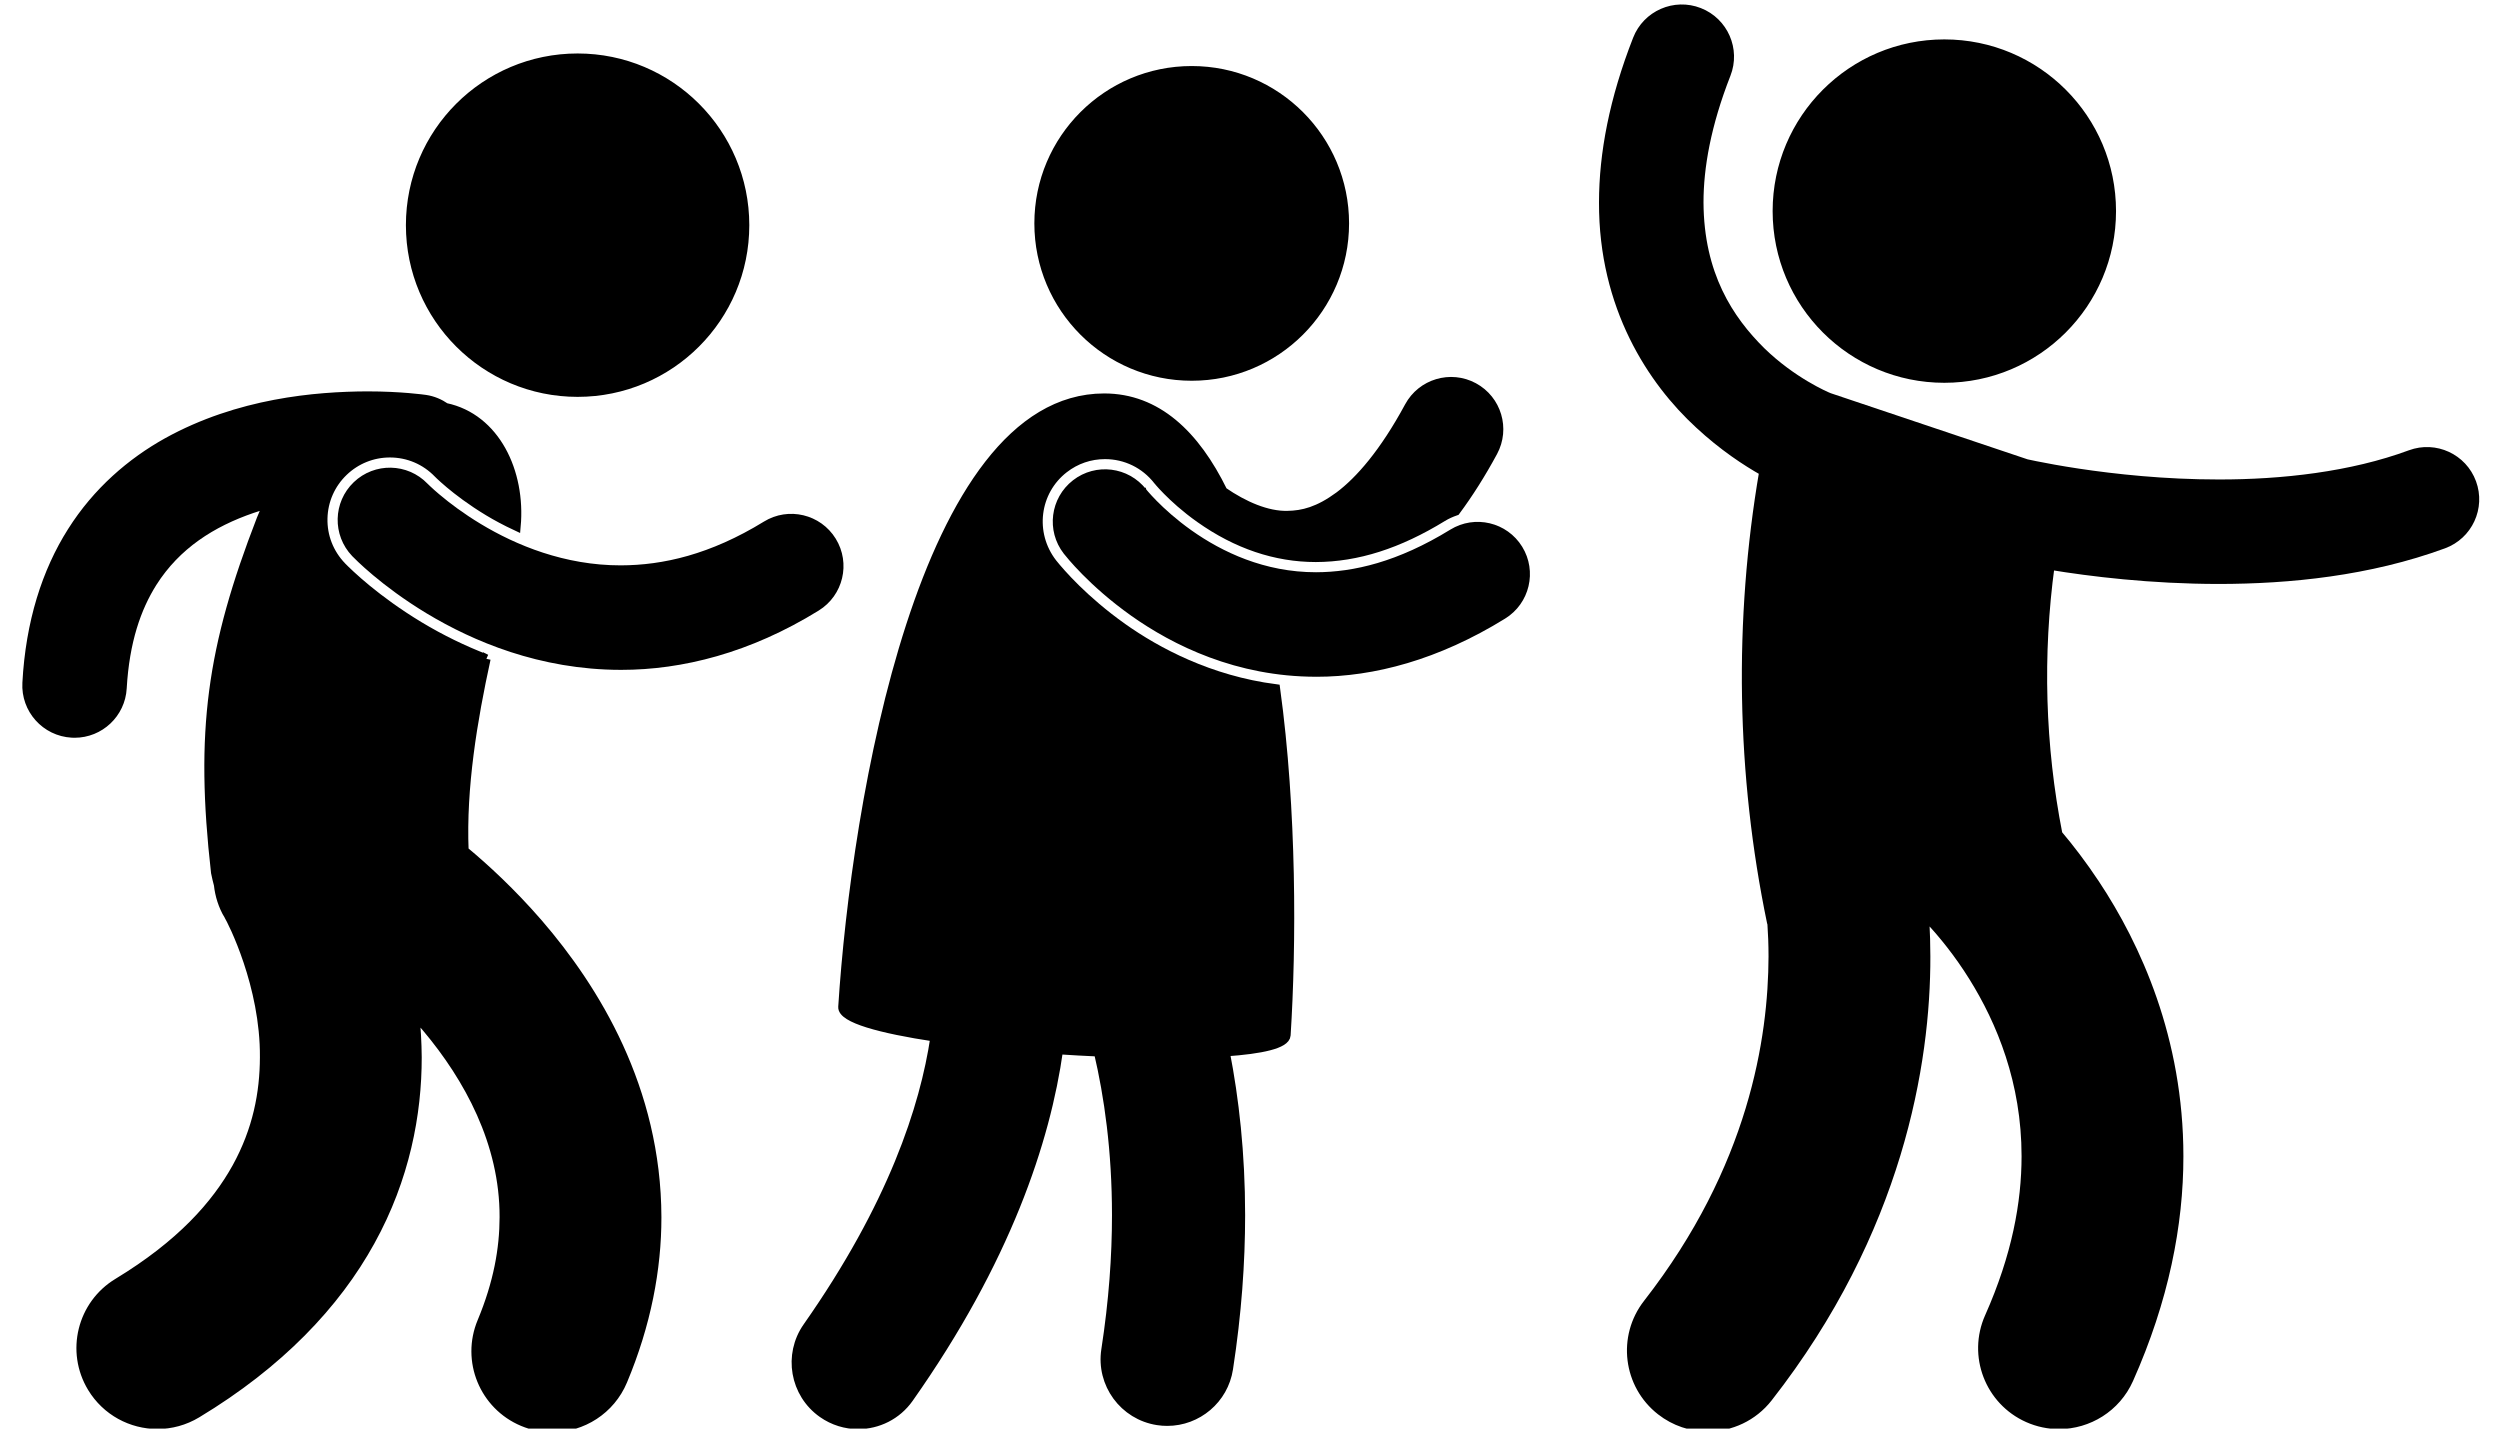 <svg width="280" height="160" xmlns="http://www.w3.org/2000/svg">
 <g>
  <title>background</title>
  <rect x="-1" y="-1" width="282" height="162" id="canvas_background" fill="none"/>
 </g>

 <g>
  <title>Layer 1</title>
  <g stroke="null" id="svg_1">
   <g stroke="null" id="svg_2">
    <path stroke="null" d="m54.452,73.784c-2.534,-0.979 -5.036,-2.189 -7.489,-3.666c-4.873,-2.942 -7.873,-5.853 -8.676,-6.674c-1.414,-1.476 -2.153,-3.373 -2.109,-5.376c0.044,-2.001 0.863,-3.865 2.309,-5.249c1.4,-1.341 3.241,-2.082 5.18,-2.082c2.056,0 3.973,0.818 5.398,2.297l0.229,0.223c0.227,0.213 0.59,0.542 1.071,0.948c0.904,0.758 2.392,1.911 4.329,3.078c0.901,0.545 1.958,1.114 3.125,1.659c0.552,-6.091 -2.328,-12.126 -7.907,-13.306c-0.002,0 -0.005,-0.001 -0.007,-0.001c-0.657,-0.455 -1.412,-0.783 -2.255,-0.908c-0.191,-0.027 -2.724,-0.39 -6.54,-0.393c-5.714,0.028 -14.364,0.744 -22.4,5.198c-3.999,2.233 -7.819,5.485 -10.665,9.992c-2.855,4.504 -4.671,10.177 -5.038,16.958c-0.165,2.95 2.092,5.475 5.046,5.638c0.102,0.006 0.203,0.009 0.304,0.009c2.817,0.001 5.178,-2.206 5.335,-5.055c0.301,-5.26 1.611,-8.991 3.396,-11.829c2.674,-4.218 6.64,-6.72 11.151,-8.271c0.584,-0.2 1.176,-0.379 1.77,-0.543c-0.269,0.549 -0.528,1.113 -0.761,1.707c-5.597,14.438 -6.902,23.801 -5.115,39.585c0.095,0.477 0.205,0.931 0.323,1.374c0.126,1.176 0.49,2.344 1.13,3.43l0,-0.002l0.002,-0.002c0.377,0.604 4.088,7.856 4.021,15.895c-0.012,3.993 -0.796,8.125 -3.107,12.326c-2.326,4.192 -6.245,8.627 -13.308,12.912c-4.048,2.443 -5.347,7.707 -2.9,11.756c1.609,2.663 4.438,4.136 7.338,4.136c1.508,0 3.035,-0.398 4.421,-1.235c9.213,-5.553 15.566,-12.243 19.443,-19.296c3.896,-7.043 5.245,-14.274 5.236,-20.598c-0.011,-1.66 -0.108,-3.257 -0.264,-4.792c0.437,0.479 0.874,0.974 1.309,1.493c4.674,5.56 8.706,12.882 8.676,21.204c-0.004,3.533 -0.681,7.371 -2.491,11.712c-1.826,4.361 0.229,9.378 4.593,11.205c1.08,0.452 2.2,0.666 3.302,0.666c3.349,0 6.53,-1.978 7.902,-5.258c2.646,-6.312 3.826,-12.518 3.819,-18.324c-0.034,-14.389 -6.933,-25.56 -13.294,-32.928c-3.011,-3.471 -5.959,-6.181 -8.298,-8.123c-0.289,-7.089 0.966,-14.635 2.465,-21.491z" id="svg_3"/>
    <polygon stroke="null" points="39.805,61.934 39.804,61.932 39.803,61.931 " id="svg_4"/>
    <path stroke="null" d="m48.987,55.843c-0.523,-0.44 -0.915,-0.797 -1.16,-1.03c-0.124,-0.117 -0.211,-0.201 -0.259,-0.249c-0.024,-0.022 -0.037,-0.039 -0.045,-0.044c-2.044,-2.124 -5.424,-2.195 -7.555,-0.153c-2.134,2.041 -2.208,5.427 -0.164,7.565c0.232,0.238 3.158,3.272 8.264,6.354c5.098,3.067 12.474,6.23 21.461,6.239c0.021,0 0.042,0 0.062,0c6.711,0.001 14.226,-1.857 21.839,-6.567c2.516,-1.552 3.297,-4.849 1.745,-7.363c-1.55,-2.515 -4.847,-3.297 -7.362,-1.745c-6.083,3.735 -11.466,4.96 -16.283,4.971c-6.399,0.01 -11.954,-2.299 -15.936,-4.704c-1.986,-1.194 -3.56,-2.398 -4.605,-3.274z" id="svg_5"/>
    <circle stroke="null" cx="64.691" cy="25.219" r="18.73" id="svg_6"/>
   </g>
   <g stroke="null" id="svg_7">
    <circle stroke="null" cx="133.472" cy="25.02" r="17.124" id="svg_8"/>
    <path stroke="null" d="m117.889,63.067c-2.577,-3.325 -1.981,-8.041 1.285,-10.573c1.325,-1.029 2.911,-1.572 4.586,-1.572c2.32,0 4.472,1.047 5.901,2.875l0.179,0.211c0.185,0.217 0.479,0.542 0.877,0.943c0.766,0.779 2.026,1.947 3.676,3.112c4.116,2.913 8.482,4.387 12.979,4.387c4.622,-0.012 9.26,-1.492 14.199,-4.526c0.467,-0.287 0.965,-0.505 1.478,-0.684c1.436,-1.937 2.829,-4.128 4.179,-6.623c1.405,-2.602 0.436,-5.849 -2.163,-7.253c-2.599,-1.404 -5.846,-0.437 -7.252,2.163c-2.809,5.204 -5.541,8.315 -7.824,10.023c-2.305,1.703 -4.074,2.145 -5.812,2.167c-2.261,0.052 -4.855,-1.065 -7.195,-2.681c-3.117,-6.371 -7.424,-10.47 -13.312,-10.47c-20.254,0 -27.825,45.275 -29.288,68.21c-0.081,1.284 4.222,2.467 10.326,3.382c-1.174,7.879 -4.741,18.843 -14.279,32.443c-2.21,3.142 -1.456,7.483 1.688,9.694c1.217,0.855 2.614,1.266 3.995,1.266c2.189,0 4.343,-1.03 5.698,-2.956c10.897,-15.464 15.333,-28.855 16.758,-39.022c1.486,0.098 2.973,0.181 4.444,0.245c1.161,4.937 2.03,11.043 2.031,18.269c0,4.571 -0.35,9.601 -1.197,15.086c-0.585,3.798 2.016,7.351 5.814,7.936c0.361,0.056 0.719,0.082 1.073,0.082c3.373,0 6.334,-2.459 6.866,-5.894c0.954,-6.187 1.356,-11.931 1.356,-17.211c0,-6.928 -0.696,-13.026 -1.722,-18.277c4.076,-0.28 6.753,-0.88 6.817,-1.876c0.644,-10.096 0.696,-25.135 -1.175,-38.81c-7.419,-0.966 -13.294,-4.117 -17.14,-6.84c-4.314,-3.065 -6.925,-6.075 -7.847,-7.227z" id="svg_9"/>
    <path stroke="null" d="m147.456,75.298c6.336,0 13.462,-1.87 20.854,-6.441c2.516,-1.552 3.297,-4.849 1.748,-7.363c-1.55,-2.516 -4.848,-3.297 -7.363,-1.748c-5.969,3.668 -10.994,4.834 -15.296,4.845c-5.914,0.005 -10.763,-2.322 -14.239,-4.781c-1.726,-1.221 -3.076,-2.456 -3.963,-3.355c-0.444,-0.451 -0.773,-0.814 -0.977,-1.05c-0.101,-0.117 -0.172,-0.201 -0.211,-0.247c-0.007,-0.012 -0.015,-0.02 -0.02,-0.026c-0.011,-0.014 -0.012,-0.016 -0.012,-0.016l-0.001,0c-1.815,-2.318 -5.164,-2.738 -7.492,-0.931c-2.337,1.812 -2.763,5.174 -0.951,7.509c0.223,0.277 2.757,3.527 7.442,6.854c4.666,3.305 11.636,6.743 20.424,6.749c0.02,0.001 0.041,0.001 0.059,0.001z" id="svg_10"/>
   </g>
   <g stroke="null" id="svg_11">
    <circle stroke="null" cx="217.765" cy="23.643" r="18.73" id="svg_12"/>
    <path stroke="null" d="m229.624,63.322c4.509,0.742 11.26,1.577 18.874,1.582c7.925,-0.007 16.811,-0.894 25.172,-3.961c2.774,-1.021 4.192,-4.098 3.173,-6.869c-1.022,-2.775 -4.098,-4.194 -6.87,-3.173c-6.628,2.451 -14.374,3.308 -21.474,3.301c-6.089,0.002 -11.695,-0.609 -15.739,-1.221c-2.023,-0.304 -3.656,-0.609 -4.767,-0.834c-0.438,-0.088 -0.771,-0.158 -1.039,-0.218c-0.001,-0.001 -0.003,-0.002 -0.004,-0.002c-7.361,-2.473 -14.724,-4.946 -22.085,-7.419c-0.399,-0.154 -4.147,-1.776 -7.602,-5.139c-3.607,-3.561 -6.934,-8.602 -6.971,-16.698c0,-3.934 0.822,-8.671 3.05,-14.366c1.078,-2.751 -0.279,-5.856 -3.03,-6.933c-2.752,-1.078 -5.858,0.279 -6.935,3.032c-2.64,6.738 -3.789,12.827 -3.789,18.267c-0.039,11.702 5.443,20.004 10.727,24.858c2.645,2.454 5.236,4.16 7.217,5.275c-2.853,16.689 -2.571,33.915 0.868,50.496c0.012,0.057 0.035,0.105 0.048,0.158c0.076,1.09 0.127,2.317 0.127,3.67c-0.029,9.17 -2.202,23.67 -14.041,38.868c-2.912,3.726 -2.251,9.108 1.479,12.019c1.565,1.222 3.419,1.813 5.261,1.813c2.548,0 5.069,-1.131 6.759,-3.294c14.612,-18.687 17.696,-37.482 17.667,-49.406c-0.001,-1.35 -0.041,-2.606 -0.104,-3.779c0.208,-0.07 0.416,-0.139 0.624,-0.209c1.325,1.431 3.096,3.561 4.787,6.282c3.099,4.978 5.909,11.733 5.909,20.08c-0.005,5.22 -1.077,11.16 -4.123,18.008c-1.926,4.319 0.016,9.382 4.336,11.306c1.132,0.505 2.315,0.743 3.479,0.743c3.278,0 6.407,-1.892 7.828,-5.078c3.965,-8.886 5.614,-17.341 5.604,-24.98c0,-13.115 -4.749,-23.522 -9.376,-30.496c-1.437,-2.166 -2.866,-4.022 -4.169,-5.565c-1.949,-9.902 -2.234,-20.119 -0.873,-30.117z" id="svg_13"/>
   </g>
  </g>
 </g>
</svg>